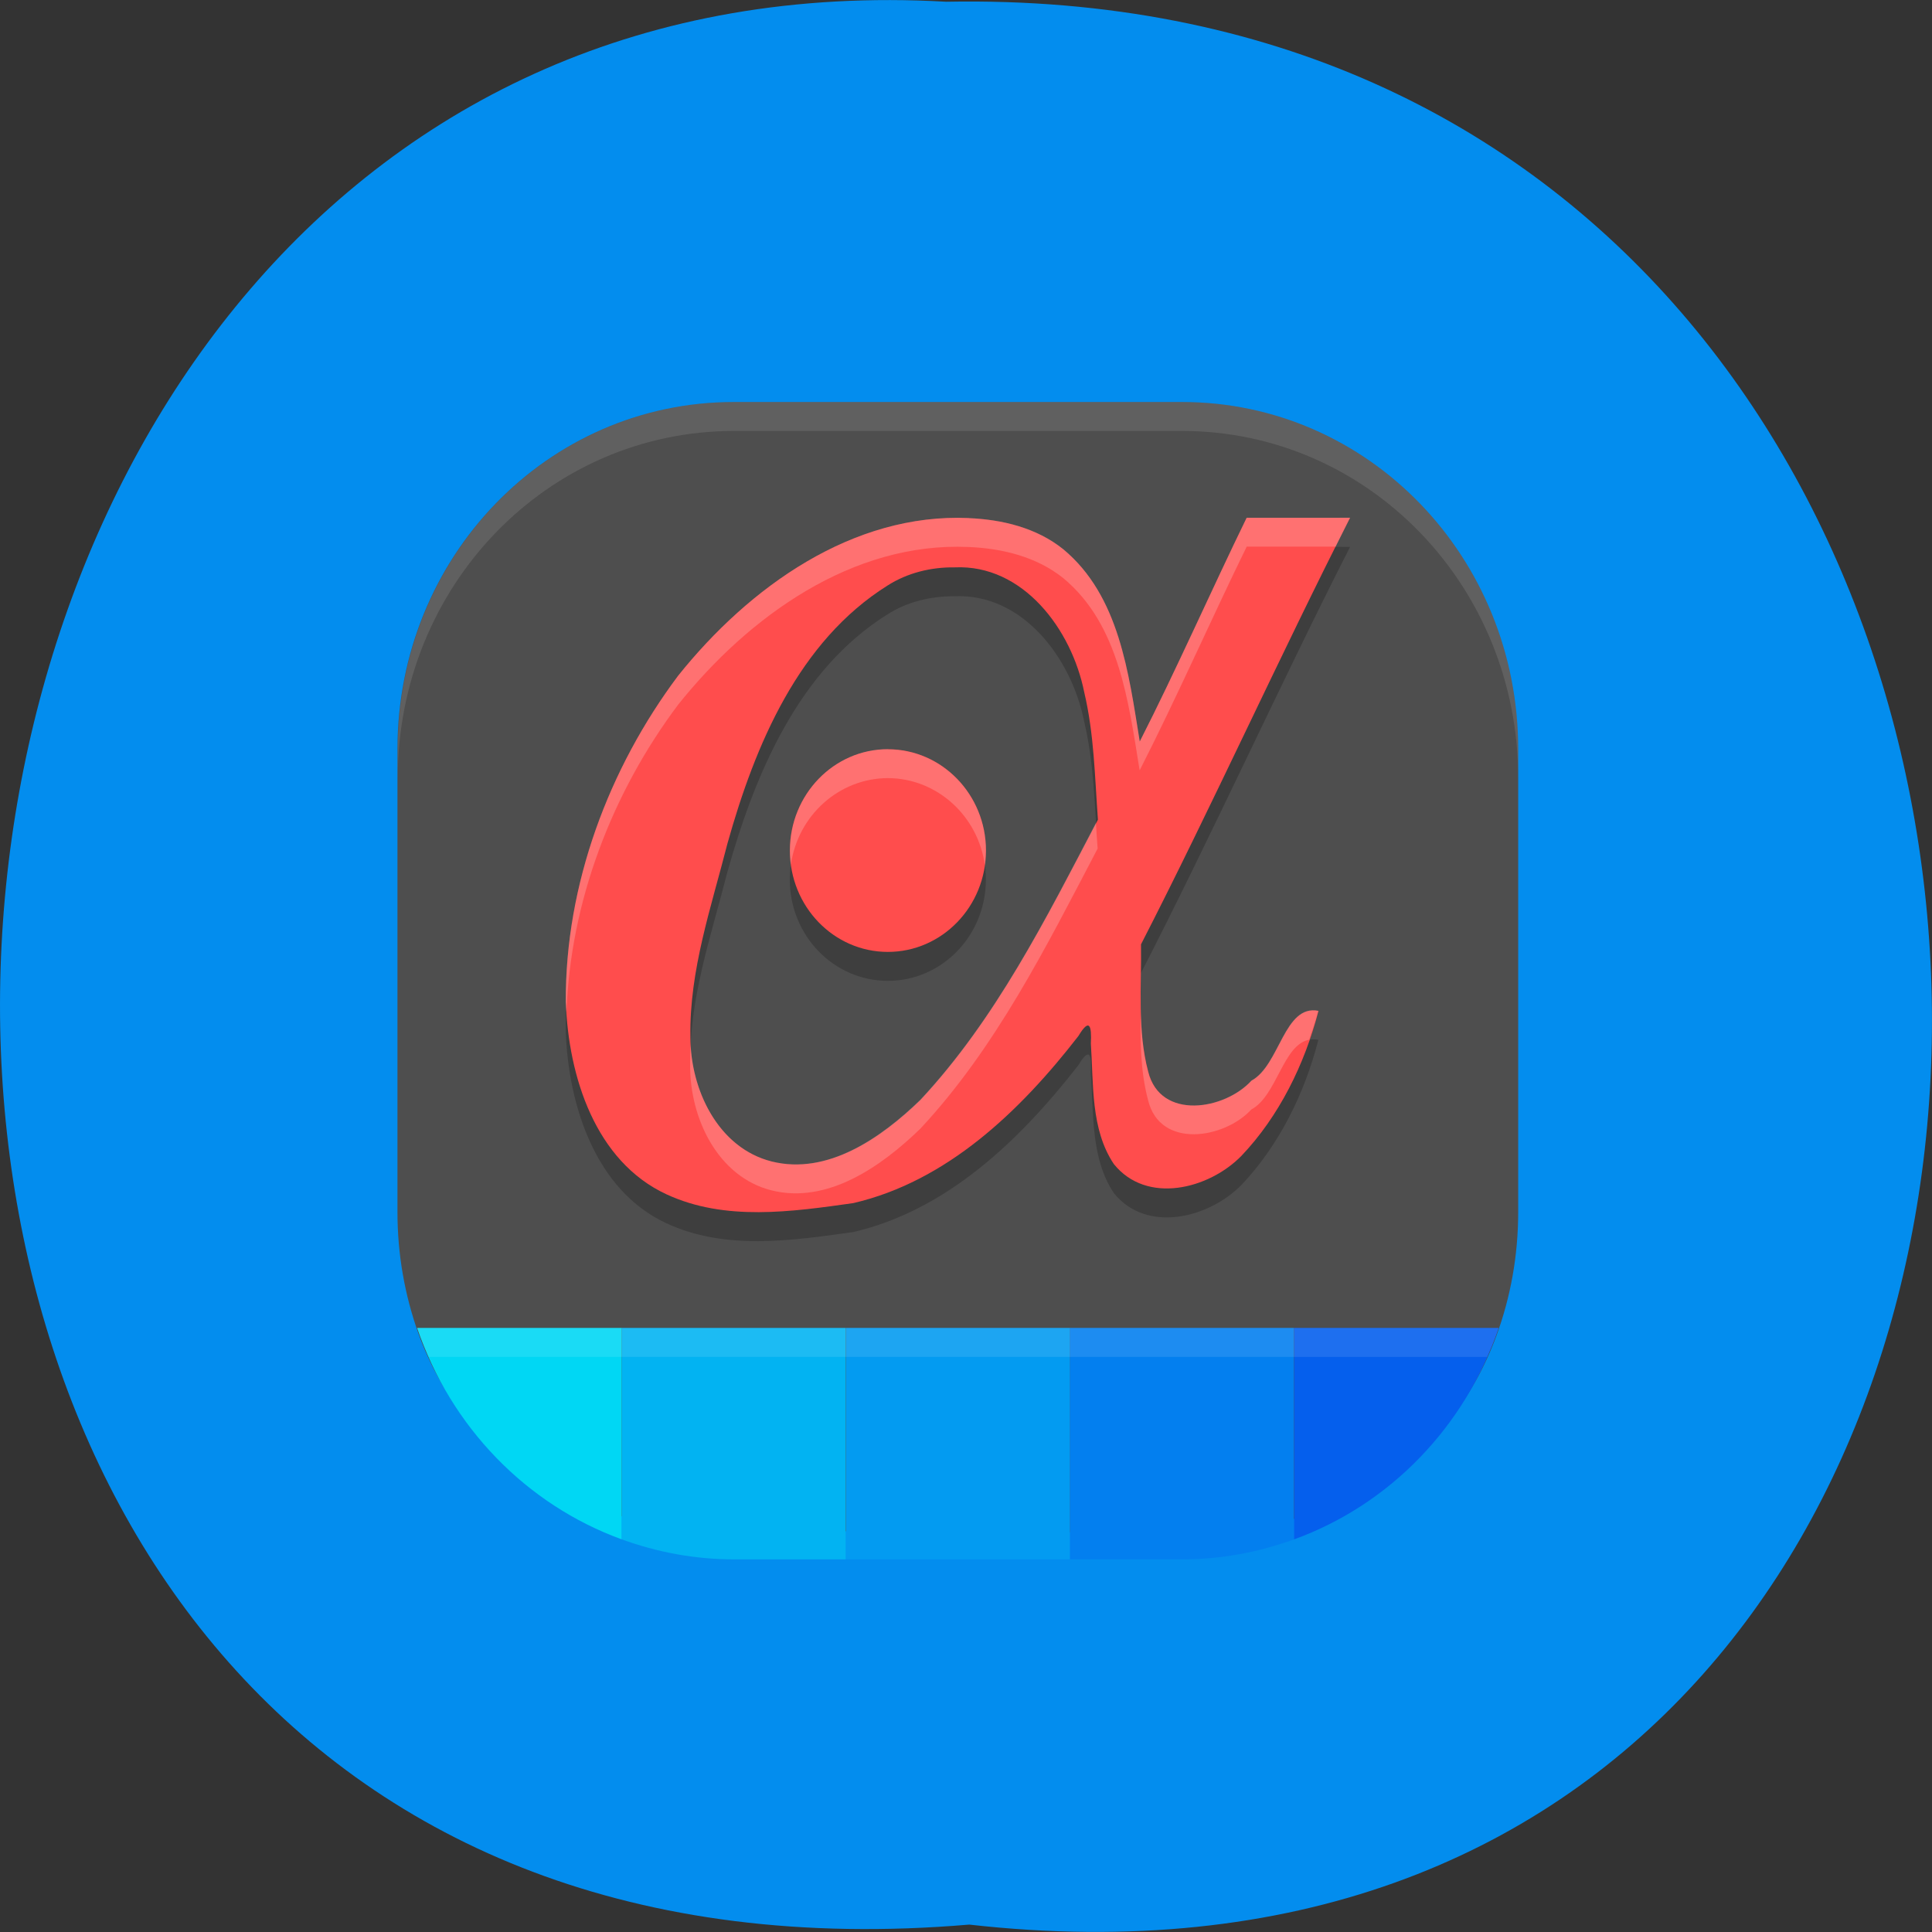 <svg xmlns="http://www.w3.org/2000/svg" viewBox="0 0 48 48"><rect x="0" y="0" width="48" height="48" fill="#333333" stroke="none"/><path d="m 24.08 47.816 c 32.21 3.637 31.762 -48.39 -0.574 -47.773 c -30.07 -1.715 -32.785 50.609 0.574 47.773" fill="#038dee"/><path d="m 18.234 9.988 h 11.133 c 4.625 0 8.352 3.848 8.352 8.625 v 11.504 c 0 1.082 -0.191 2.121 -0.543 3.074 c -1.195 3.25 -4.152 4.902 -7.73 4.887 l -11.219 -0.043 c -3.602 -0.012 -6.66 -1.625 -7.836 -4.918 c -0.332 -0.934 -0.516 -1.945 -0.516 -3 v -11.504 c 0 -4.777 3.727 -8.625 8.352 -8.625" fill="#4e4e4e"/><path d="m 30.973 13.582 c -0.855 1.75 -1.77 3.82 -2.656 5.559 c -0.277 -1.707 -0.508 -3.625 -1.902 -4.781 c -0.664 -0.531 -1.52 -0.734 -2.348 -0.77 c -2.883 -0.129 -5.457 1.715 -7.219 3.918 c -1.723 2.297 -2.805 5.184 -2.793 8.102 c 0.063 1.859 0.742 3.965 2.5 4.781 c 1.457 0.68 3.113 0.434 4.645 0.219 c 2.324 -0.539 4.141 -2.281 5.594 -4.148 c 0.277 -0.465 0.332 -0.258 0.305 0.184 c 0.074 1.012 -0.004 2.129 0.574 2.996 c 0.816 1.012 2.359 0.621 3.168 -0.199 c 0.938 -0.988 1.574 -2.281 1.914 -3.609 c -0.855 -0.164 -0.957 1.355 -1.664 1.734 c -0.66 0.727 -2.262 0.996 -2.563 -0.223 c -0.273 -1.031 -0.168 -2.109 -0.184 -3.164 c 1.734 -3.367 3.48 -7.223 5.199 -10.594 m -9.828 1.227 c 1.691 -0.074 2.906 1.535 3.219 3.105 c 0.246 1.035 0.262 2.105 0.336 3.164 c -1.277 2.438 -2.527 4.953 -4.406 6.965 c -0.969 0.938 -2.305 1.875 -3.695 1.531 c -1.332 -0.34 -2.027 -1.789 -2.02 -3.117 c -0.031 -1.645 0.523 -3.223 0.922 -4.793 c 0.688 -2.453 1.77 -5.02 3.973 -6.402 c 0.5 -0.32 1.09 -0.457 1.672 -0.453 m -1.656 4.523 c -1.348 0 -2.438 1.129 -2.438 2.516 c 0 1.391 1.09 2.516 2.438 2.516 c 1.344 0 2.434 -1.125 2.434 -2.516 c 0 -1.387 -1.09 -2.516 -2.434 -2.516" fill-opacity="0.2"/><path d="m 18.234 9.988 c -4.629 0 -8.352 3.848 -8.352 8.625 v 0.719 c 0 -4.777 3.723 -8.625 8.352 -8.625 h 11.133 c 4.625 0 8.352 3.848 8.352 8.625 v -0.719 c 0 -4.777 -3.727 -8.625 -8.352 -8.625" fill="#fff" fill-opacity="0.102"/><g fill="#ff4d4d"><path d="m 24.07 12.871 c -2.883 -0.129 -5.457 1.711 -7.223 3.918 c -1.719 2.297 -2.805 5.184 -2.789 8.102 c 0.063 1.859 0.738 3.965 2.5 4.781 c 1.457 0.676 3.113 0.434 4.641 0.219 c 2.324 -0.539 4.145 -2.281 5.594 -4.152 c 0.277 -0.461 0.332 -0.254 0.309 0.188 c 0.07 1.01 -0.008 2.125 0.57 2.992 c 0.816 1.016 2.359 0.625 3.168 -0.199 c 0.941 -0.988 1.574 -2.281 1.918 -3.605 c -0.855 -0.168 -0.957 1.352 -1.664 1.734 c -0.664 0.727 -2.262 0.996 -2.566 -0.223 c -0.273 -1.031 -0.164 -2.109 -0.18 -3.164 c 1.73 -3.367 3.477 -7.227 5.195 -10.598 h -2.57 c -0.855 1.754 -1.77 3.824 -2.656 5.559 c -0.277 -1.703 -0.508 -3.621 -1.902 -4.777 c -0.664 -0.535 -1.516 -0.738 -2.348 -0.773 m -0.348 1.223 c 1.695 -0.078 2.906 1.535 3.219 3.105 c 0.246 1.035 0.262 2.105 0.34 3.164 c -1.277 2.438 -2.531 4.949 -4.41 6.965 c -0.969 0.938 -2.305 1.875 -3.695 1.527 c -1.332 -0.336 -2.027 -1.785 -2.02 -3.109 c -0.027 -1.645 0.523 -3.227 0.922 -4.797 c 0.688 -2.453 1.77 -5.02 3.973 -6.402 c 0.5 -0.32 1.09 -0.461 1.672 -0.453"/><path d="m 24.496 21.13 c 0 1.391 -1.09 2.52 -2.438 2.52 c -1.344 0 -2.434 -1.129 -2.434 -2.52 c 0 -1.387 1.09 -2.516 2.434 -2.516 c 1.348 0 2.438 1.129 2.438 2.516"/></g><path d="m 30.973 12.863 c -0.855 1.75 -1.77 3.82 -2.656 5.559 c -0.277 -1.707 -0.508 -3.625 -1.902 -4.781 c -0.664 -0.531 -1.52 -0.734 -2.348 -0.77 c -2.883 -0.129 -5.457 1.715 -7.219 3.918 c -1.723 2.297 -2.805 5.184 -2.793 8.102 c 0.004 0.086 0.016 0.172 0.02 0.258 c 0.094 -2.762 1.141 -5.465 2.77 -7.637 c 1.762 -2.207 4.34 -4.051 7.219 -3.922 c 0.832 0.035 1.684 0.238 2.352 0.773 c 1.391 1.152 1.621 3.074 1.898 4.777 c 0.887 -1.734 1.801 -3.805 2.66 -5.559 h 2.211 c 0.117 -0.238 0.238 -0.484 0.355 -0.719 m -11.48 5.75 c -1.344 0 -2.434 1.129 -2.434 2.52 c 0 0.117 0.008 0.234 0.023 0.352 c 0.176 -1.234 1.203 -2.148 2.41 -2.152 c 1.211 0.004 2.238 0.926 2.41 2.164 c 0.016 -0.117 0.023 -0.242 0.027 -0.363 c 0 -1.387 -1.094 -2.516 -2.438 -2.516 m 5.172 1.824 c -1.262 2.414 -2.508 4.895 -4.367 6.883 c -0.969 0.938 -2.301 1.879 -3.695 1.531 c -1.262 -0.32 -1.945 -1.641 -2.01 -2.906 c -0.008 0.172 -0.012 0.34 -0.012 0.512 c -0.008 1.324 0.688 2.777 2.02 3.113 c 1.391 0.348 2.727 -0.59 3.695 -1.527 c 1.879 -2.01 3.133 -4.527 4.41 -6.965 c -0.016 -0.215 -0.031 -0.426 -0.043 -0.641 m 1.113 4.648 c -0.012 0.758 -0.012 1.516 0.184 2.25 c 0.301 1.219 1.902 0.949 2.563 0.227 c 0.641 -0.344 0.785 -1.613 1.438 -1.734 c 0.082 -0.238 0.164 -0.477 0.227 -0.719 c -0.855 -0.168 -0.957 1.352 -1.664 1.734 c -0.66 0.727 -2.262 0.996 -2.566 -0.223 c -0.133 -0.504 -0.172 -1.016 -0.184 -1.531" fill="#fff" fill-opacity="0.2"/><path d="m 10.363 32.992 c 0.836 2.457 2.711 4.391 5.086 5.254 v -5.254" fill="#00d7f4"/><path d="m 15.449 32.992 v 5.254 c 0.871 0.316 1.805 0.496 2.785 0.496 h 2.781 v -5.75" fill="#02b3f2"/><path d="m 21.02 32.992 h 5.566 v 5.75 h -5.566" fill="#039bf1"/><path d="m 26.582 32.992 v 5.75 h 2.785 c 0.977 0 1.91 -0.18 2.781 -0.496 v -5.254" fill="#037fef"/><path d="m 32.15 32.992 v 5.254 c 2.379 -0.863 4.25 -2.797 5.086 -5.254" fill="#055fed"/><path d="m 10.363 32.992 c 0.082 0.246 0.184 0.484 0.289 0.719 h 26.293 c 0.105 -0.234 0.207 -0.473 0.289 -0.719" fill="#fff" fill-opacity="0.102"/></svg>
